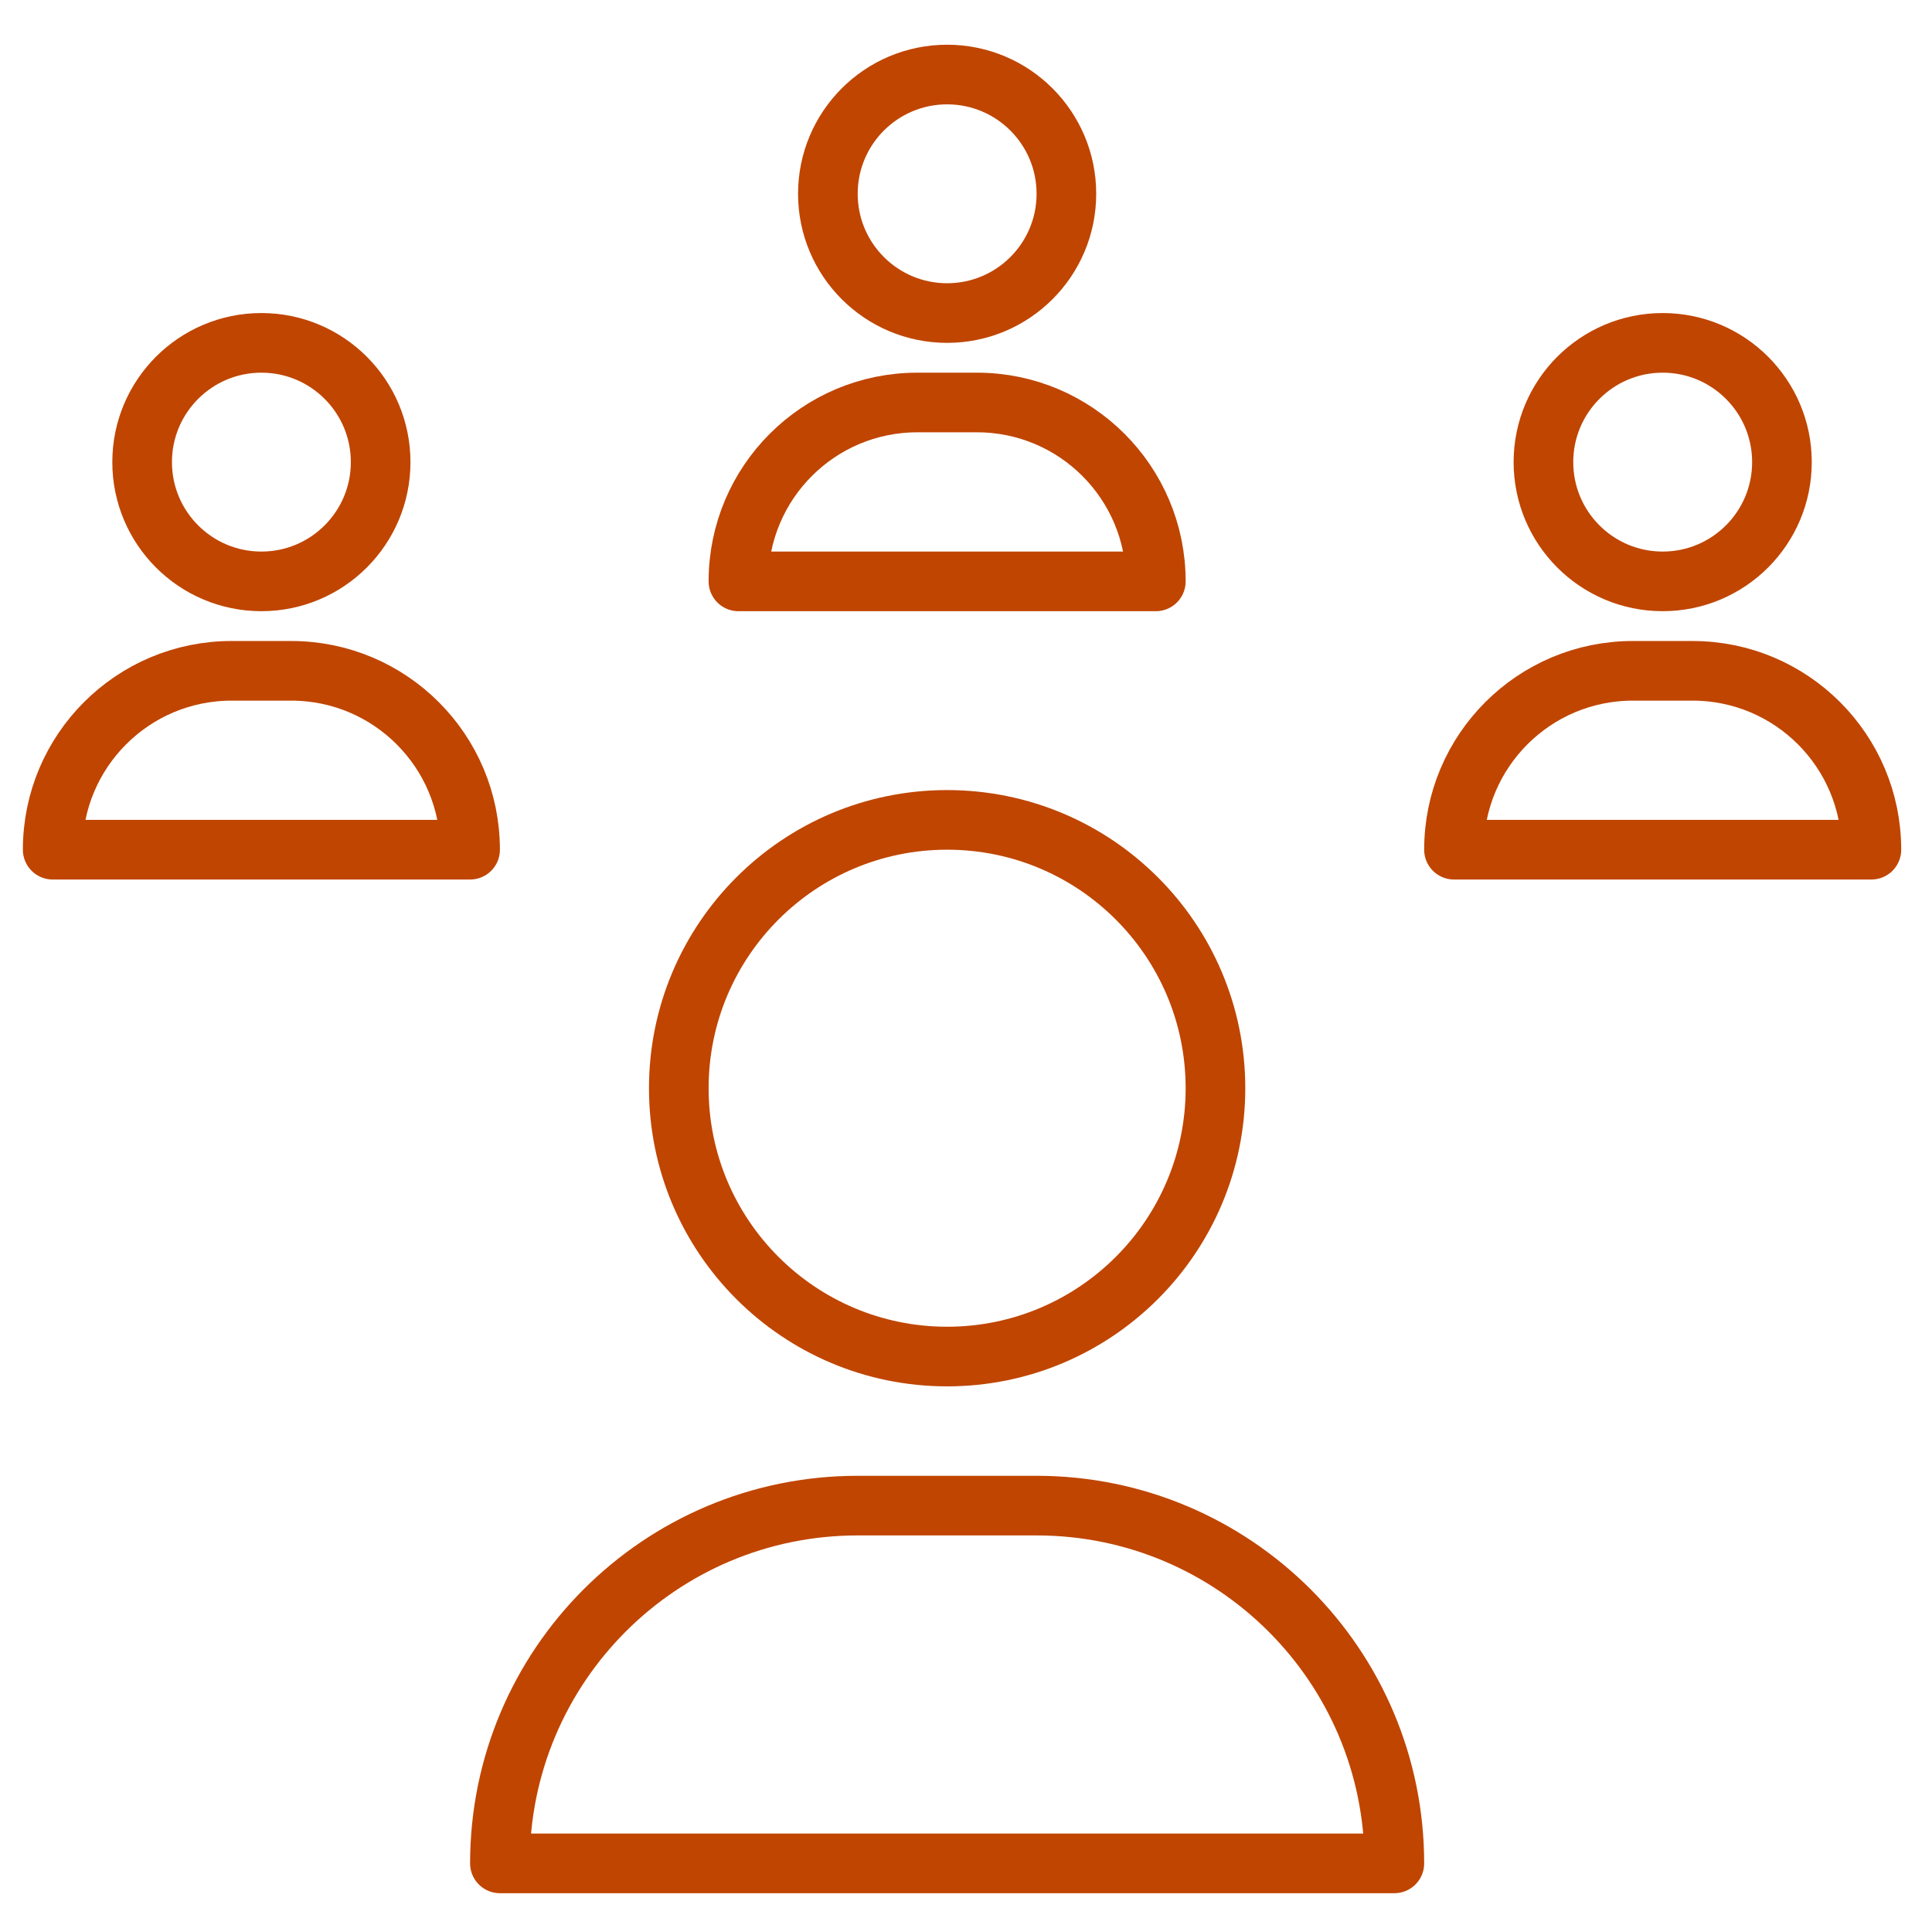 <svg width="81" height="80" viewBox="0 0 81 80" fill="none" xmlns="http://www.w3.org/2000/svg">
<path fill-rule="evenodd" clip-rule="evenodd" d="M48.459 24.375H30.959V24.375C30.959 20.233 34.316 16.875 38.459 16.875H40.959C45.102 16.875 48.459 20.233 48.459 24.375V24.375Z" stroke="#C04500" stroke-width="2.5" stroke-linecap="round" stroke-linejoin="round"/>
<circle cx="39.709" cy="8.125" r="5" stroke="#C04500" stroke-width="2.5" stroke-linecap="round" stroke-linejoin="round"/>
<path fill-rule="evenodd" clip-rule="evenodd" d="M19.709 35.625H2.209V35.625C2.209 31.483 5.566 28.125 9.709 28.125H12.209C16.352 28.125 19.709 31.483 19.709 35.625V35.625Z" stroke="#C04500" stroke-width="2.5" stroke-linecap="round" stroke-linejoin="round"/>
<circle cx="10.959" cy="19.375" r="5" stroke="#C04500" stroke-width="2.5" stroke-linecap="round" stroke-linejoin="round"/>
<path fill-rule="evenodd" clip-rule="evenodd" d="M78.459 35.625H60.959V35.625C60.959 31.483 64.317 28.125 68.459 28.125H70.959C75.102 28.125 78.459 31.483 78.459 35.625V35.625Z" stroke="#C04500" stroke-width="2.5" stroke-linecap="round" stroke-linejoin="round"/>
<circle cx="69.709" cy="19.375" r="5" stroke="#C04500" stroke-width="2.5" stroke-linecap="round" stroke-linejoin="round"/>
<circle cx="39.709" cy="45.625" r="11.25" stroke="#C04500" stroke-width="2.5" stroke-linecap="round" stroke-linejoin="round"/>
<path fill-rule="evenodd" clip-rule="evenodd" d="M43.459 63.125H35.959C27.675 63.125 20.959 69.841 20.959 78.125V78.125H58.459V78.125C58.459 69.841 51.743 63.125 43.459 63.125Z" stroke="#C04500" stroke-width="2.5" stroke-linecap="round" stroke-linejoin="round"/>
</svg>
